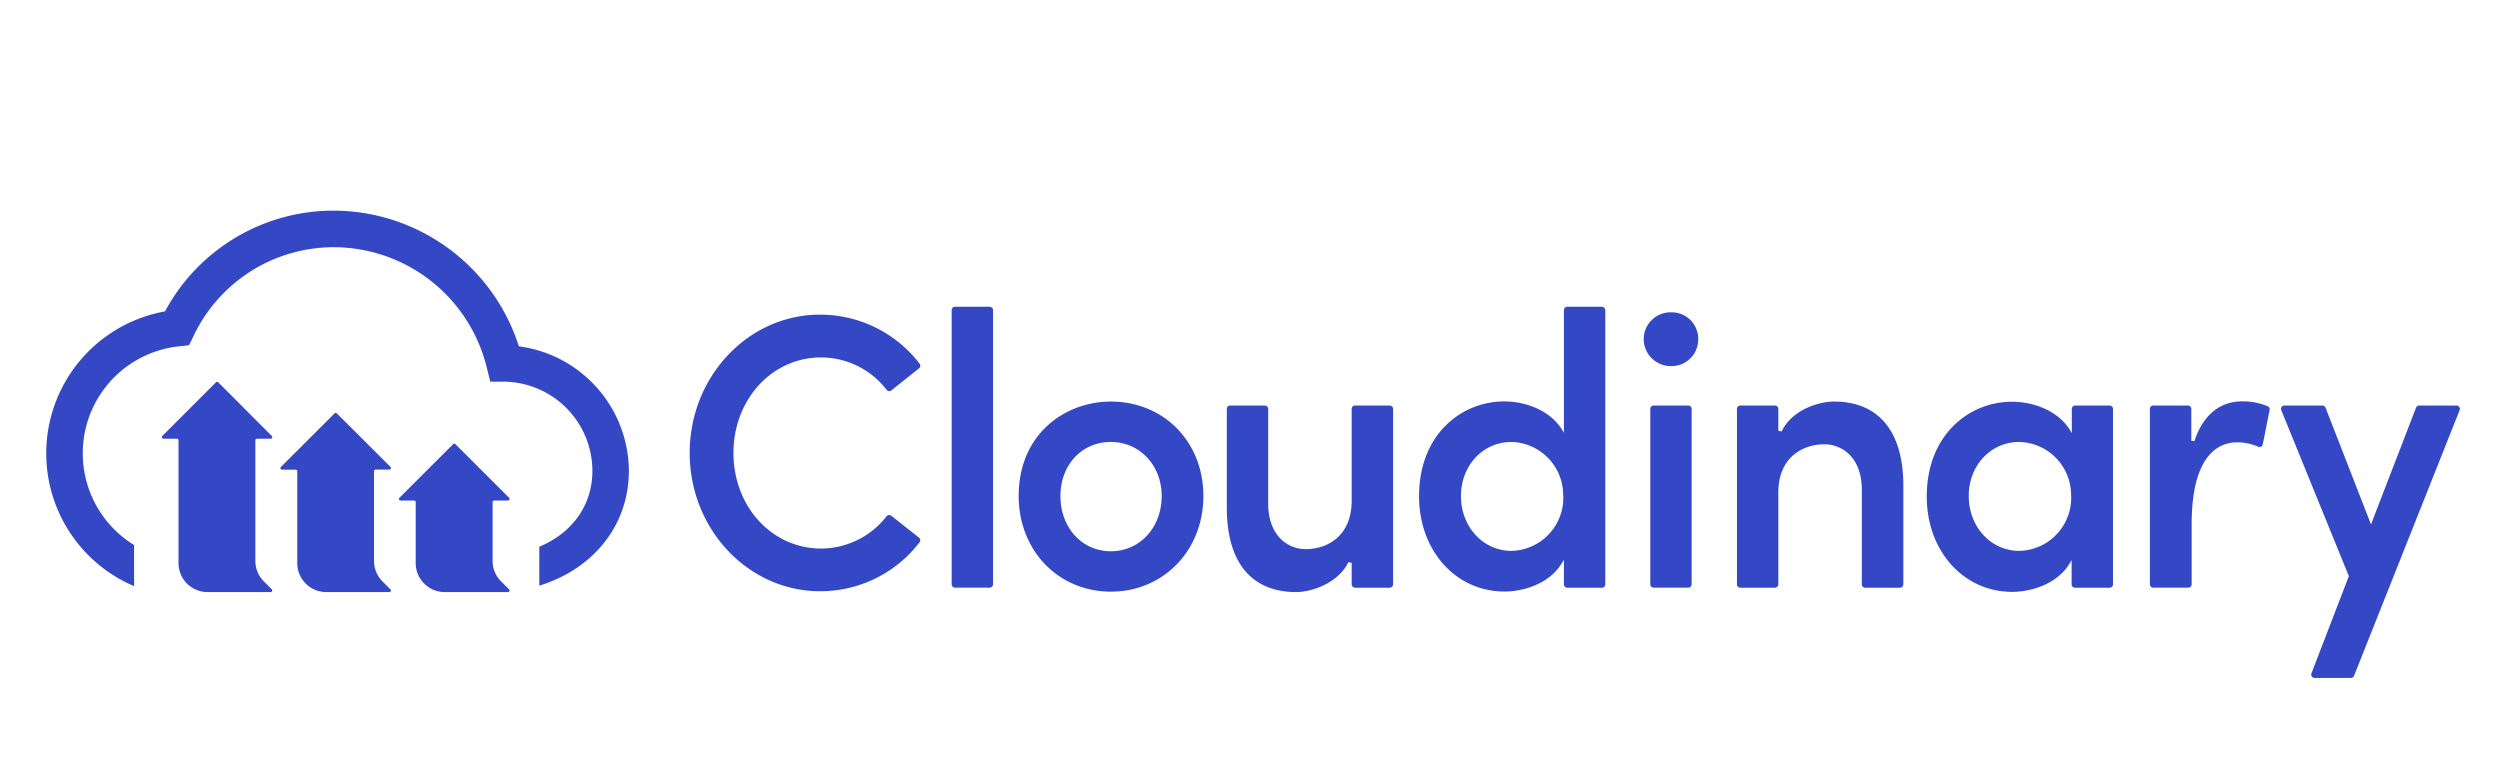 <?xml version="1.0" encoding="UTF-8" standalone="no"?>
<svg
   width="89.5"
   height="28"
   role="img"
   aria-label="VUE.JS"
   version="1.1"
   id="svg2"
   sodipodi:docname="cloudinary1.svg"
   inkscape:version="1.3.2 (091e20e, 2023-11-25)"
   xmlns:inkscape="http://www.inkscape.org/namespaces/inkscape"
   xmlns:sodipodi="http://sodipodi.sourceforge.net/DTD/sodipodi-0.dtd"
   xmlns="http://www.w3.org/2000/svg"
   xmlns:svg="http://www.w3.org/2000/svg"
   xmlns:rdf="http://www.w3.org/1999/02/22-rdf-syntax-ns#"
   xmlns:cc="http://creativecommons.org/ns#"
   xmlns:dc="http://purl.org/dc/elements/1.1/">
  <defs
     id="defs2" />
  <sodipodi:namedview
     id="namedview2"
     pagecolor="#ffffff"
     bordercolor="#000000"
     borderopacity="0.25"
     inkscape:showpageshadow="2"
     inkscape:pageopacity="0.0"
     inkscape:pagecheckerboard="0"
     inkscape:deskcolor="#d1d1d1"
     showgrid="false"
     inkscape:zoom="4.2227874"
     inkscape:cx="37.179233"
     inkscape:cy="20.24729"
     inkscape:window-width="1368"
     inkscape:window-height="696"
     inkscape:window-x="0"
     inkscape:window-y="0"
     inkscape:window-maximized="1"
     inkscape:current-layer="svg2" />
  <title
     id="title1">VUE.JS</title>
  <g
     shape-rendering="crispEdges"
     id="g1"
     style="display:inline">
    <rect
       width="89.5"
       height="28"
       fill="#35495e"
       id="rect1"
       style="display:inline;fill:#ffffff;fill-opacity:1"
       x="0"
       y="0" />
    <path
       class="cls-1"
       d="M 11.541,12.01 C 10.323,6.639 7.785,5.209 7.138,4.198 A 11.498,11.498 0 0 1 6.43,2.812 c -0.034,0.477 -0.097,0.778 -0.503,1.14 -0.814,0.726 -4.273,3.545 -4.564,9.648 -0.271,5.69 4.183,9.199 4.772,9.562 0.453,0.223 1.004,0.005 1.272,-0.2 2.147,-1.474 5.081,-5.402 4.136,-10.952"
       id="path1"
       style="display:none;fill:#10aa50;stroke-width:0.08" />
    <path
       class="cls-2"
       d="m 6.615,20.132 c -0.112,1.408 -0.192,2.227 -0.477,3.032 0,0 0.187,1.341 0.318,2.761 H 6.92 A 25.826,25.826 0 0 1 7.427,22.951 C 6.825,22.655 6.638,21.368 6.615,20.132 Z"
       id="path2"
       style="display:none;fill:#b8c4c2;stroke-width:0.08" />
    <path
       class="cls-3"
       d="m 7.426,22.952 v 0 C 6.818,22.671 6.643,21.356 6.615,20.132 A 57.725,57.725 0 0 0 6.747,14.06 C 6.715,12.997 6.762,4.219 6.485,2.933 a 10.68,10.68 0 0 0 0.653,1.264 c 0.647,1.012 3.186,2.442 4.403,7.813 0.948,5.54 -1.97,9.459 -4.115,10.942 z"
       id="path3"
       style="display:none;fill:#12924f;stroke-width:0.08" />
    <path
       class="cls-4"
       d="m 87.513,21.01 a 1.319,1.319 0 1 1 1.319,-1.338 1.303,1.303 0 0 1 -1.319,1.338 m 0,-2.52 a 1.201,1.201 0 1 0 1.193,1.204 1.181,1.181 0 0 0 -1.193,-1.204 m 0.318,2.034 -0.34,-0.734 h -0.274 v 0.734 h -0.2 v -1.67 h 0.492 c 0.367,0 0.519,0.159 0.519,0.467 0,0.245 -0.115,0.398 -0.33,0.445 l 0.352,0.756 z m -0.607,-0.907 h 0.289 c 0.234,0 0.323,-0.08 0.323,-0.293 0,-0.213 -0.085,-0.286 -0.348,-0.286 h -0.263 z"
       id="path4"
       style="display:none;fill:#21313c;stroke-width:0.08" />
    <path
       class="cls-4"
       d="m 67.876,19.807 c 0.357,0.286 1.07,0.403 1.7,0.403 0.815,0 1.614,-0.151 2.395,-0.857 0.795,-0.723 1.342,-1.829 1.342,-3.596 0,-1.697 -0.646,-3.075 -1.971,-3.881 -0.748,-0.47 -1.716,-0.655 -2.821,-0.655 -0.318,0 -0.646,0.017 -0.832,0.101 a 0.437,0.437 0 0 0 -0.153,0.239 c -0.033,0.302 -0.033,2.604 -0.033,3.965 0,1.395 0,3.34 0.033,3.579 0.017,0.202 0.119,0.557 0.34,0.705 m -3.391,-9.344 c 0.289,0 1.386,0.05 1.897,0.05 0.954,0 1.614,-0.05 3.398,-0.05 1.495,0 2.753,0.403 3.653,1.175 1.088,0.942 1.67,2.251 1.67,3.848 0,2.268 -1.034,3.579 -2.073,4.318 -1.034,0.773 -2.379,1.21 -4.295,1.21 -1.02,0 -2.77,-0.033 -4.231,-0.05 h -0.03 c -0.068,-0.134 0.125,-0.659 0.244,-0.672 0.398,-0.045 0.503,-0.06 0.686,-0.136 0.309,-0.126 0.381,-0.284 0.415,-0.838 0.051,-1.042 0.034,-2.285 0.034,-3.697 0,-1.008 0.017,-2.974 -0.017,-3.596 -0.052,-0.52 -0.271,-0.655 -0.716,-0.756 a 9.245,9.245 0 0 0 -0.954,-0.151 c -0.033,-0.101 0.227,-0.557 0.313,-0.655"
       id="path5"
       style="display:none;fill:#21313c;stroke-width:0.08" />
    <path
       class="cls-4"
       d="m 79.313,11.319 c -0.068,0.017 -0.153,0.185 -0.153,0.269 -0.017,0.605 -0.034,2.184 -0.034,3.276 a 0.108,0.108 0 0 0 0.085,0.084 c 0.22,0.017 0.764,0.034 1.223,0.034 0.646,0 1.02,-0.084 1.223,-0.185 0.544,-0.269 0.795,-0.857 0.795,-1.495 0,-1.462 -1.02,-2.016 -2.531,-2.016 a 4.561,4.561 0 0 0 -0.612,0.033 m 3.857,6.72 c 0,-1.478 -1.088,-2.318 -3.076,-2.318 -0.084,0 -0.716,-0.017 -0.866,0.017 -0.051,0.017 -0.102,0.05 -0.102,0.084 0,1.059 -0.017,2.755 0.034,3.427 0.034,0.286 0.239,0.689 0.492,0.806 0.272,0.151 0.884,0.185 1.308,0.185 1.172,0 2.209,-0.655 2.209,-2.201 M 76.243,10.496 c 0.153,0 0.605,0.05 1.761,0.05 1.087,0 1.971,-0.033 3.022,-0.033 1.308,0 3.109,0.471 3.109,2.419 0,0.954 -0.679,1.731 -1.563,2.1 -0.051,0.017 -0.051,0.05 0,0.067 1.257,0.318 2.361,1.092 2.361,2.57 0,1.445 -0.9,2.353 -2.209,2.924 -0.795,0.353 -1.784,0.47 -2.784,0.47 -0.764,0 -2.813,-0.08 -3.952,-0.067 -0.119,-0.05 0.109,-0.589 0.211,-0.672 a 3.132,3.132 0 0 0 0.771,-0.121 c 0.407,-0.1 0.456,-0.231 0.507,-0.837 0.034,-0.521 0.034,-2.386 0.034,-3.713 0,-1.815 0.017,-3.04 0,-3.646 -0.017,-0.47 -0.187,-0.622 -0.51,-0.705 -0.254,-0.051 -0.679,-0.101 -1.019,-0.151 -0.085,-0.084 0.177,-0.589 0.261,-0.655"
       id="path6"
       style="display:none;fill:#21313c;stroke-width:0.08" />
    <path
       class="cls-4"
       d="m 15.303,21.01 a 0.736,0.736 0 0 1 -0.052,-0.34 0.432,0.432 0 0 1 0.052,-0.227 5.772,5.772 0 0 0 0.652,-0.133 c 0.301,-0.075 0.414,-0.239 0.431,-0.622 0.049,-0.906 0.052,-2.605 0.035,-3.8 v -0.035 c 0,-0.129 0,-0.304 -0.159,-0.427 a 3.415,3.415 0 0 0 -0.901,-0.398 c -0.142,-0.042 -0.221,-0.117 -0.217,-0.204 0.004,-0.087 0.094,-0.191 0.279,-0.227 0.492,-0.05 1.782,-0.358 2.289,-0.592 a 0.336,0.336 0 0 1 0.068,0.239 c 0,0.052 -0.008,0.108 -0.013,0.165 -0.014,0.169 -0.03,0.36 -0.03,0.551 a 0.126,0.126 0 0 0 0.213,0.072 c 0.965,-0.756 1.829,-1.026 2.272,-1.026 0.729,0 1.297,0.348 1.737,1.066 a 0.117,0.117 0 0 0 0.099,0.058 0.113,0.113 0 0 0 0.092,-0.049 c 0.887,-0.673 1.766,-1.074 2.354,-1.074 1.39,0 2.221,1.041 2.221,2.784 0,0.501 -0.005,1.136 -0.009,1.729 -0.004,0.52 -0.008,1.008 -0.008,1.345 0,0.08 0.11,0.309 0.274,0.354 0.204,0.099 0.497,0.15 0.868,0.214 h 0.014 c 0.028,0.1 -0.031,0.489 -0.087,0.569 -0.092,0 -0.22,-0.008 -0.379,-0.016 -0.289,-0.014 -0.685,-0.034 -1.145,-0.034 -0.924,0 -1.407,0.018 -1.868,0.048 -0.035,-0.115 -0.047,-0.488 -0.005,-0.565 a 4.895,4.895 0 0 0 0.566,-0.123 c 0.294,-0.097 0.379,-0.231 0.398,-0.621 0.007,-0.278 0.06,-2.723 -0.034,-3.304 -0.087,-0.602 -0.541,-1.307 -1.533,-1.307 -0.368,0 -0.962,0.153 -1.529,0.583 a 0.223,0.223 0 0 0 -0.056,0.144 v 0.012 c 0.067,0.313 0.067,0.679 0.067,1.232 0,0.318 0,0.65 -0.004,0.981 -0.004,0.674 -0.007,1.311 0.004,1.792 0,0.328 0.198,0.406 0.358,0.469 0.087,0.019 0.155,0.036 0.224,0.052 0.133,0.033 0.271,0.066 0.477,0.099 a 0.914,0.914 0 0 1 -0.008,0.423 0.339,0.339 0 0 1 -0.06,0.144 c -0.514,-0.018 -1.041,-0.033 -1.802,-0.033 -0.231,0 -0.607,0.009 -0.939,0.018 -0.27,0.007 -0.524,0.014 -0.669,0.015 a 0.655,0.655 0 0 1 -0.051,-0.293 0.507,0.507 0 0 1 0.053,-0.274 l 0.204,-0.037 c 0.178,-0.032 0.332,-0.059 0.477,-0.095 0.251,-0.08 0.346,-0.216 0.364,-0.537 0.049,-0.748 0.087,-2.902 -0.018,-3.441 -0.18,-0.865 -0.672,-1.304 -1.464,-1.304 -0.464,0 -1.05,0.223 -1.529,0.582 a 0.466,0.466 0 0 0 -0.141,0.346 c 0,0.257 0,0.562 0,0.89 0,1.082 -0.007,2.428 0.019,3.01 0.016,0.18 0.08,0.393 0.416,0.471 0.074,0.021 0.201,0.042 0.349,0.067 0.085,0.014 0.178,0.029 0.274,0.047 a 1.206,1.206 0 0 1 -0.045,0.569 c -0.148,0 -0.33,-0.009 -0.538,-0.018 -0.318,-0.014 -0.716,-0.032 -1.165,-0.032 -0.531,0 -0.901,0.018 -1.198,0.032 -0.2,0.009 -0.372,0.018 -0.545,0.018"
       id="path7"
       style="display:none;fill:#21313c;stroke-width:0.08" />
    <path
       class="cls-4"
       d="m 32.359,14.726 a 1.449,1.449 0 0 0 -0.811,0.228 c -0.59,0.359 -0.891,1.075 -0.891,2.128 0,1.971 0.987,3.347 2.4,3.347 a 1.511,1.511 0 0 0 1.035,-0.367 c 0.434,-0.354 0.665,-1.078 0.665,-2.091 0,-1.941 -0.965,-3.246 -2.4,-3.246 m 0.272,6.435 c -2.553,0 -3.462,-1.873 -3.462,-3.625 0,-1.224 0.5,-2.181 1.487,-2.845 a 4.542,4.542 0 0 1 2.298,-0.679 c 1.948,0 3.308,1.401 3.308,3.407 0,1.363 -0.543,2.44 -1.572,3.113 -0.494,0.302 -1.352,0.629 -2.06,0.629"
       id="path8"
       style="display:none;fill:#21313c;stroke-width:0.08" />
    <path
       class="cls-4"
       d="m 58.349,14.726 a 1.445,1.445 0 0 0 -0.813,0.228 c -0.59,0.359 -0.891,1.075 -0.891,2.128 0,1.971 0.987,3.347 2.4,3.347 a 1.511,1.511 0 0 0 1.039,-0.367 c 0.434,-0.354 0.664,-1.078 0.664,-2.091 0,-1.941 -0.964,-3.246 -2.399,-3.246 m 0.272,6.435 c -2.553,0 -3.462,-1.873 -3.462,-3.624 0,-1.226 0.5,-2.182 1.488,-2.846 a 4.533,4.533 0 0 1 2.297,-0.679 c 1.948,0 3.308,1.401 3.308,3.406 0,1.365 -0.543,2.441 -1.572,3.113 -0.494,0.303 -1.352,0.63 -2.06,0.63"
       id="path9"
       style="display:none;fill:#21313c;stroke-width:0.08" />
    <path
       class="cls-4"
       d="m 49.753,14.659 c -0.787,0 -1.296,0.621 -1.296,1.583 0,0.962 0.438,2.104 1.67,2.104 0.212,0 0.595,-0.094 0.785,-0.303 0.286,-0.263 0.477,-0.807 0.477,-1.381 0,-1.254 -0.611,-2.003 -1.633,-2.003 m -0.102,6.636 a 1.296,1.296 0 0 0 -0.636,0.159 c -0.623,0.398 -0.911,0.795 -0.911,1.257 0,0.433 0.168,0.777 0.529,1.082 0.437,0.371 1.028,0.551 1.803,0.551 1.526,0 2.21,-0.821 2.21,-1.634 0,-0.566 -0.284,-0.946 -0.868,-1.16 -0.45,-0.165 -1.202,-0.255 -2.123,-0.255 m 0.102,3.897 c -0.916,0 -1.576,-0.193 -2.14,-0.627 -0.549,-0.423 -0.795,-1.051 -0.795,-1.486 a 1.162,1.162 0 0 1 0.301,-0.756 c 0.159,-0.181 0.529,-0.521 1.384,-1.109 a 0.073,0.073 0 0 0 0.045,-0.068 0.071,0.071 0 0 0 -0.054,-0.07 c -0.704,-0.27 -0.916,-0.716 -0.981,-0.954 0,-0.009 0,-0.022 -0.007,-0.037 -0.02,-0.094 -0.039,-0.183 0.089,-0.274 0.099,-0.07 0.256,-0.164 0.425,-0.263 a 5.717,5.717 0 0 0 0.683,-0.445 0.112,0.112 0 0 0 -0.029,-0.175 c -1.042,-0.35 -1.567,-1.124 -1.567,-2.306 a 2.293,2.293 0 0 1 0.962,-1.887 c 0.419,-0.332 1.471,-0.73 2.153,-0.73 h 0.04 c 0.701,0.017 1.096,0.164 1.643,0.366 a 2.612,2.612 0 0 0 0.972,0.154 c 0.58,0 0.833,-0.184 1.051,-0.398 a 0.912,0.912 0 0 1 0.056,0.301 1.131,1.131 0 0 1 -0.189,0.69 c -0.119,0.165 -0.398,0.284 -0.653,0.284 -0.026,0 -0.052,0 -0.08,-0.004 a 2.143,2.143 0 0 1 -0.398,-0.066 l -0.065,0.023 c -0.021,0.03 -0.007,0.064 0.009,0.107 a 0.135,0.135 0 0 1 0.009,0.026 4.654,4.654 0 0 1 0.095,0.644 c 0,1.237 -0.488,1.775 -1.015,2.174 a 3.464,3.464 0 0 1 -1.75,0.678 v 0 c -0.013,0 -0.08,0.006 -0.204,0.017 -0.08,0.007 -0.183,0.017 -0.198,0.017 h -0.015 c -0.115,0.032 -0.414,0.174 -0.414,0.439 0,0.22 0.135,0.492 0.782,0.542 l 0.418,0.029 c 0.853,0.06 1.917,0.134 2.419,0.303 a 1.675,1.675 0 0 1 1.119,1.612 c 0,1.109 -0.789,2.153 -2.11,2.791 a 4.586,4.586 0 0 1 -1.995,0.448"
       id="path10"
       style="display:none;fill:#21313c;stroke-width:0.08" />
    <path
       class="cls-4"
       d="m 45.852,20.418 c -0.374,-0.05 -0.647,-0.101 -0.969,-0.252 a 0.445,0.445 0 0 1 -0.119,-0.239 c -0.034,-0.521 -0.034,-2.033 -0.034,-3.022 0,-0.807 -0.135,-1.511 -0.477,-2.016 -0.408,-0.572 -0.985,-0.907 -1.733,-0.907 -0.662,0 -1.546,0.453 -2.276,1.075 -0.017,0.017 -0.13,0.123 -0.127,-0.042 0.003,-0.165 0.028,-0.501 0.044,-0.716 a 0.368,0.368 0 0 0 -0.111,-0.312 c -0.477,0.239 -1.816,0.557 -2.311,0.605 -0.361,0.07 -0.453,0.418 -0.067,0.538 h 0.006 a 3.297,3.297 0 0 1 0.875,0.385 c 0.153,0.118 0.136,0.286 0.136,0.42 0.017,1.125 0.017,2.856 -0.034,3.797 -0.017,0.37 -0.119,0.504 -0.391,0.572 l 0.025,-0.009 a 5.286,5.286 0 0 1 -0.629,0.118 c -0.085,0.084 -0.085,0.571 0,0.672 0.17,0 1.034,-0.05 1.75,-0.05 0.985,0 1.494,0.05 1.75,0.05 0.103,-0.118 0.136,-0.571 0.068,-0.672 A 3.579,3.579 0 0 1 40.528,20.311 c -0.271,-0.067 -0.34,-0.202 -0.356,-0.503 -0.033,-0.791 -0.033,-2.47 -0.033,-3.613 0,-0.318 0.084,-0.47 0.186,-0.557 0.34,-0.302 0.901,-0.503 1.393,-0.503 0.477,0 0.795,0.151 1.034,0.352 a 1.439,1.439 0 0 1 0.487,0.95 c 0.068,0.636 0.05,1.916 0.05,3.022 0,0.605 -0.05,0.757 -0.271,0.824 -0.102,0.05 -0.374,0.101 -0.697,0.134 -0.102,0.101 -0.068,0.571 0,0.672 0.441,0 0.954,-0.05 1.699,-0.05 0.934,0 1.529,0.05 1.767,0.05 0.102,-0.118 0.136,-0.557 0.068,-0.672"
       id="path11"
       style="display:none;fill:#21313c;stroke-width:0.08" />
  </g>
  <path
     d="m 29.397,12.797 a 2.962,2.962 0 0 1 2.343,1.158 0.119,0.119 0 0 0 0.173,0.019 l 0.987,-0.786 a 0.123,0.123 0 0 0 0.019,-0.173 4.493,4.493 0 0 0 -3.562,-1.751 c -2.577,0 -4.666,2.221 -4.666,4.951 0,2.73 2.096,4.951 4.666,4.951 a 4.467,4.467 0 0 0 3.56,-1.749 0.119,0.119 0 0 0 -0.021,-0.173 l -0.985,-0.778 a 0.123,0.123 0 0 0 -0.173,0.019 2.983,2.983 0 0 1 -2.342,1.153 c -1.761,0 -3.138,-1.503 -3.138,-3.42 0,-1.917 1.377,-3.422 3.138,-3.422 z m 4.794,-1.815 h 1.237 a 0.123,0.123 0 0 1 0.123,0.123 v 9.812 a 0.121,0.121 0 0 1 -0.121,0.121 H 34.193 a 0.123,0.123 0 0 1 -0.123,-0.123 v -9.811 a 0.121,0.121 0 0 1 0.121,-0.123 z m 5.577,3.394 c -1.64,0 -3.299,1.161 -3.299,3.382 0,1.951 1.419,3.423 3.299,3.423 1.88,0 3.313,-1.472 3.313,-3.423 0,-1.951 -1.424,-3.382 -3.313,-3.382 z m 1.82,3.382 c 0,1.127 -0.783,1.977 -1.82,1.977 -1.037,0 -1.804,-0.85 -1.804,-1.977 0,-1.127 0.776,-1.936 1.804,-1.936 1.028,0 1.82,0.831 1.82,1.936 z m 8.162,-3.24 h -1.237 a 0.121,0.121 0 0 0 -0.123,0.121 v 3.283 c 0,1.282 -0.885,1.737 -1.643,1.737 -0.671,0 -1.346,-0.506 -1.346,-1.638 v -3.382 a 0.121,0.121 0 0 0 -0.123,-0.121 h -1.237 a 0.121,0.121 0 0 0 -0.121,0.121 v 3.543 c 0,1.944 0.88,3.014 2.478,3.014 0.581,0 1.521,-0.334 1.873,-1.07 l 0.119,0.024 v 0.767 a 0.123,0.123 0 0 0 0.123,0.123 h 1.237 a 0.123,0.123 0 0 0 0.123,-0.123 v -6.278 a 0.121,0.121 0 0 0 -0.123,-0.121 z m 7.599,-3.536 H 56.109 a 0.121,0.121 0 0 0 -0.121,0.123 v 4.386 l -0.076,-0.121 C 55.535,14.763 54.725,14.371 53.847,14.371 c -1.514,0 -3.045,1.166 -3.045,3.396 0,1.944 1.315,3.41 3.057,3.41 0.664,0 1.599,-0.266 2.053,-1.013 l 0.076,-0.124 v 0.878 a 0.121,0.121 0 0 0 0.121,0.123 h 1.239 a 0.121,0.121 0 0 0 0.121,-0.123 v -9.812 a 0.121,0.121 0 0 0 -0.121,-0.123 z m -1.383,6.776 a 1.901,1.901 0 0 1 -1.858,1.963 c -1.013,0 -1.806,-0.864 -1.806,-1.963 0,-1.099 0.793,-1.936 1.806,-1.936 a 1.901,1.901 0 0 1 1.853,1.936 z m 3.237,-3.24 h 1.237 a 0.121,0.121 0 0 1 0.121,0.121 v 6.278 a 0.121,0.121 0 0 1 -0.121,0.121 h -1.237 a 0.123,0.123 0 0 1 -0.123,-0.123 v -6.277 a 0.123,0.123 0 0 1 0.123,-0.121 z m 0.624,-3.337 a 0.963,0.963 0 0 0 -0.983,0.963 0.975,0.975 0 0 0 0.983,0.964 0.957,0.957 0 0 0 0.969,-0.964 0.947,0.947 0 0 0 -0.969,-0.963 z m 5.831,3.195 c -0.543,0 -1.507,0.292 -1.875,1.07 l -0.119,-0.024 v -0.783 a 0.121,0.121 0 0 0 -0.123,-0.121 h -1.237 a 0.121,0.121 0 0 0 -0.121,0.121 v 6.278 a 0.121,0.121 0 0 0 0.121,0.123 h 1.237 a 0.123,0.123 0 0 0 0.123,-0.123 v -3.283 c 0,-1.272 0.885,-1.728 1.643,-1.728 0.671,0 1.346,0.503 1.346,1.624 v 3.387 a 0.123,0.123 0 0 0 0.123,0.123 h 1.241 a 0.123,0.123 0 0 0 0.123,-0.123 V 17.376 C 68.135,15.443 67.254,14.376 65.657,14.376 Z m 9.873,0.142 h -1.237 a 0.121,0.121 0 0 0 -0.123,0.121 v 0.864 l -0.074,-0.121 c -0.378,-0.607 -1.189,-0.999 -2.074,-0.999 -1.512,0 -3.045,1.166 -3.045,3.396 0,1.944 1.315,3.41 3.059,3.41 0.662,0 1.597,-0.266 2.053,-1.013 l 0.074,-0.124 v 0.866 a 0.123,0.123 0 0 0 0.123,0.123 h 1.237 a 0.121,0.121 0 0 0 0.121,-0.123 v -6.278 a 0.121,0.121 0 0 0 -0.114,-0.121 z m -1.383,3.24 a 1.901,1.901 0 0 1 -1.863,1.963 c -1.013,0 -1.804,-0.864 -1.804,-1.963 0,-1.099 0.791,-1.936 1.804,-1.936 a 1.901,1.901 0 0 1 1.859,1.936 z m 7.028,-3.218 a 2.361,2.361 0 0 0 -0.888,-0.173 c -0.823,0 -1.421,0.493 -1.728,1.426 l -0.111,-0.016 v -1.139 a 0.121,0.121 0 0 0 -0.123,-0.121 h -1.237 a 0.121,0.121 0 0 0 -0.123,0.121 v 6.278 a 0.123,0.123 0 0 0 0.123,0.123 h 1.251 a 0.121,0.121 0 0 0 0.121,-0.123 v -2.143 c 0,-2.558 1.021,-2.938 1.631,-2.938 a 1.901,1.901 0 0 1 0.748,0.156 0.124,0.124 0 0 0 0.105,0 0.121,0.121 0 0 0 0.062,-0.083 l 0.245,-1.229 a 0.123,0.123 0 0 0 -0.078,-0.14 z m 6.866,0.031 a 0.119,0.119 0 0 0 -0.102,-0.054 h -1.332 a 0.124,0.124 0 0 0 -0.114,0.078 l -1.612,4.179 -1.628,-4.179 a 0.124,0.124 0 0 0 -0.114,-0.078 h -1.358 a 0.119,0.119 0 0 0 -0.1,0.054 0.121,0.121 0 0 0 -0.012,0.114 l 2.419,5.941 -1.336,3.472 a 0.123,0.123 0 0 0 0.114,0.173 h 1.296 a 0.119,0.119 0 0 0 0.112,-0.078 l 3.778,-9.505 a 0.119,0.119 0 0 0 -0.01,-0.118 z M 18.576,12.399 A 6.978,6.978 0 0 0 11.978,7.541 6.847,6.847 0 0 0 5.907,11.148 5.164,5.164 0 0 0 4.661,20.922 l 0.13,0.059 h 0.009 v -1.469 A 3.852,3.852 0 0 1 6.404,12.399 L 6.767,12.361 6.926,12.035 a 5.556,5.556 0 0 1 5.051,-3.185 5.651,5.651 0 0 1 5.452,4.32 l 0.124,0.494 h 0.518 a 3.202,3.202 0 0 1 3.137,3.19 c 0,1.218 -0.703,2.215 -1.901,2.72 v 1.393 l 0.086,-0.028 c 1.925,-0.631 3.121,-2.196 3.121,-4.085 A 4.526,4.526 0 0 0 18.576,12.399 Z"
     fill="#3448c5"
     id="path1-5"
     style="stroke-width:0.173" />
  <path
     d="m 9.444,20.812 0.287,0.287 a 0.057,0.057 0 0 1 -0.04,0.097 H 7.427 A 1.037,1.037 0 0 1 6.391,20.159 v -4.396 a 0.057,0.057 0 0 0 -0.057,-0.057 H 5.85 a 0.057,0.057 0 0 1 -0.041,-0.097 l 1.922,-1.922 a 0.057,0.057 0 0 1 0.081,0 l 1.92,1.922 a 0.057,0.057 0 0 1 -0.04,0.097 H 9.201 a 0.059,0.059 0 0 0 -0.059,0.057 v 4.32 a 1.037,1.037 0 0 0 0.302,0.729 z m 4.246,0 0.289,0.287 a 0.057,0.057 0 0 1 -0.041,0.097 H 11.679 A 1.037,1.037 0 0 1 10.642,20.159 V 16.873 a 0.059,0.059 0 0 0 -0.057,-0.059 h -0.489 a 0.057,0.057 0 0 1 -0.04,-0.097 l 1.92,-1.918 a 0.057,0.057 0 0 1 0.081,0 l 1.922,1.915 a 0.057,0.057 0 0 1 -0.041,0.097 h -0.491 a 0.059,0.059 0 0 0 -0.057,0.059 v 3.213 a 1.037,1.037 0 0 0 0.301,0.729 z m 4.248,0 0.287,0.287 a 0.057,0.057 0 0 1 -0.04,0.097 h -2.266 a 1.037,1.037 0 0 1 -1.037,-1.037 v -2.183 a 0.057,0.057 0 0 0 -0.057,-0.057 h -0.484 a 0.057,0.057 0 0 1 -0.04,-0.099 l 1.922,-1.92 a 0.055,0.055 0 0 1 0.08,0 l 1.922,1.92 a 0.057,0.057 0 0 1 -0.04,0.099 h -0.493 a 0.057,0.057 0 0 0 -0.057,0.057 v 2.107 a 1.037,1.037 0 0 0 0.302,0.729 z"
     fill="#3448c5"
     id="path2-6"
     style="stroke-width:0.173" />
</svg>

